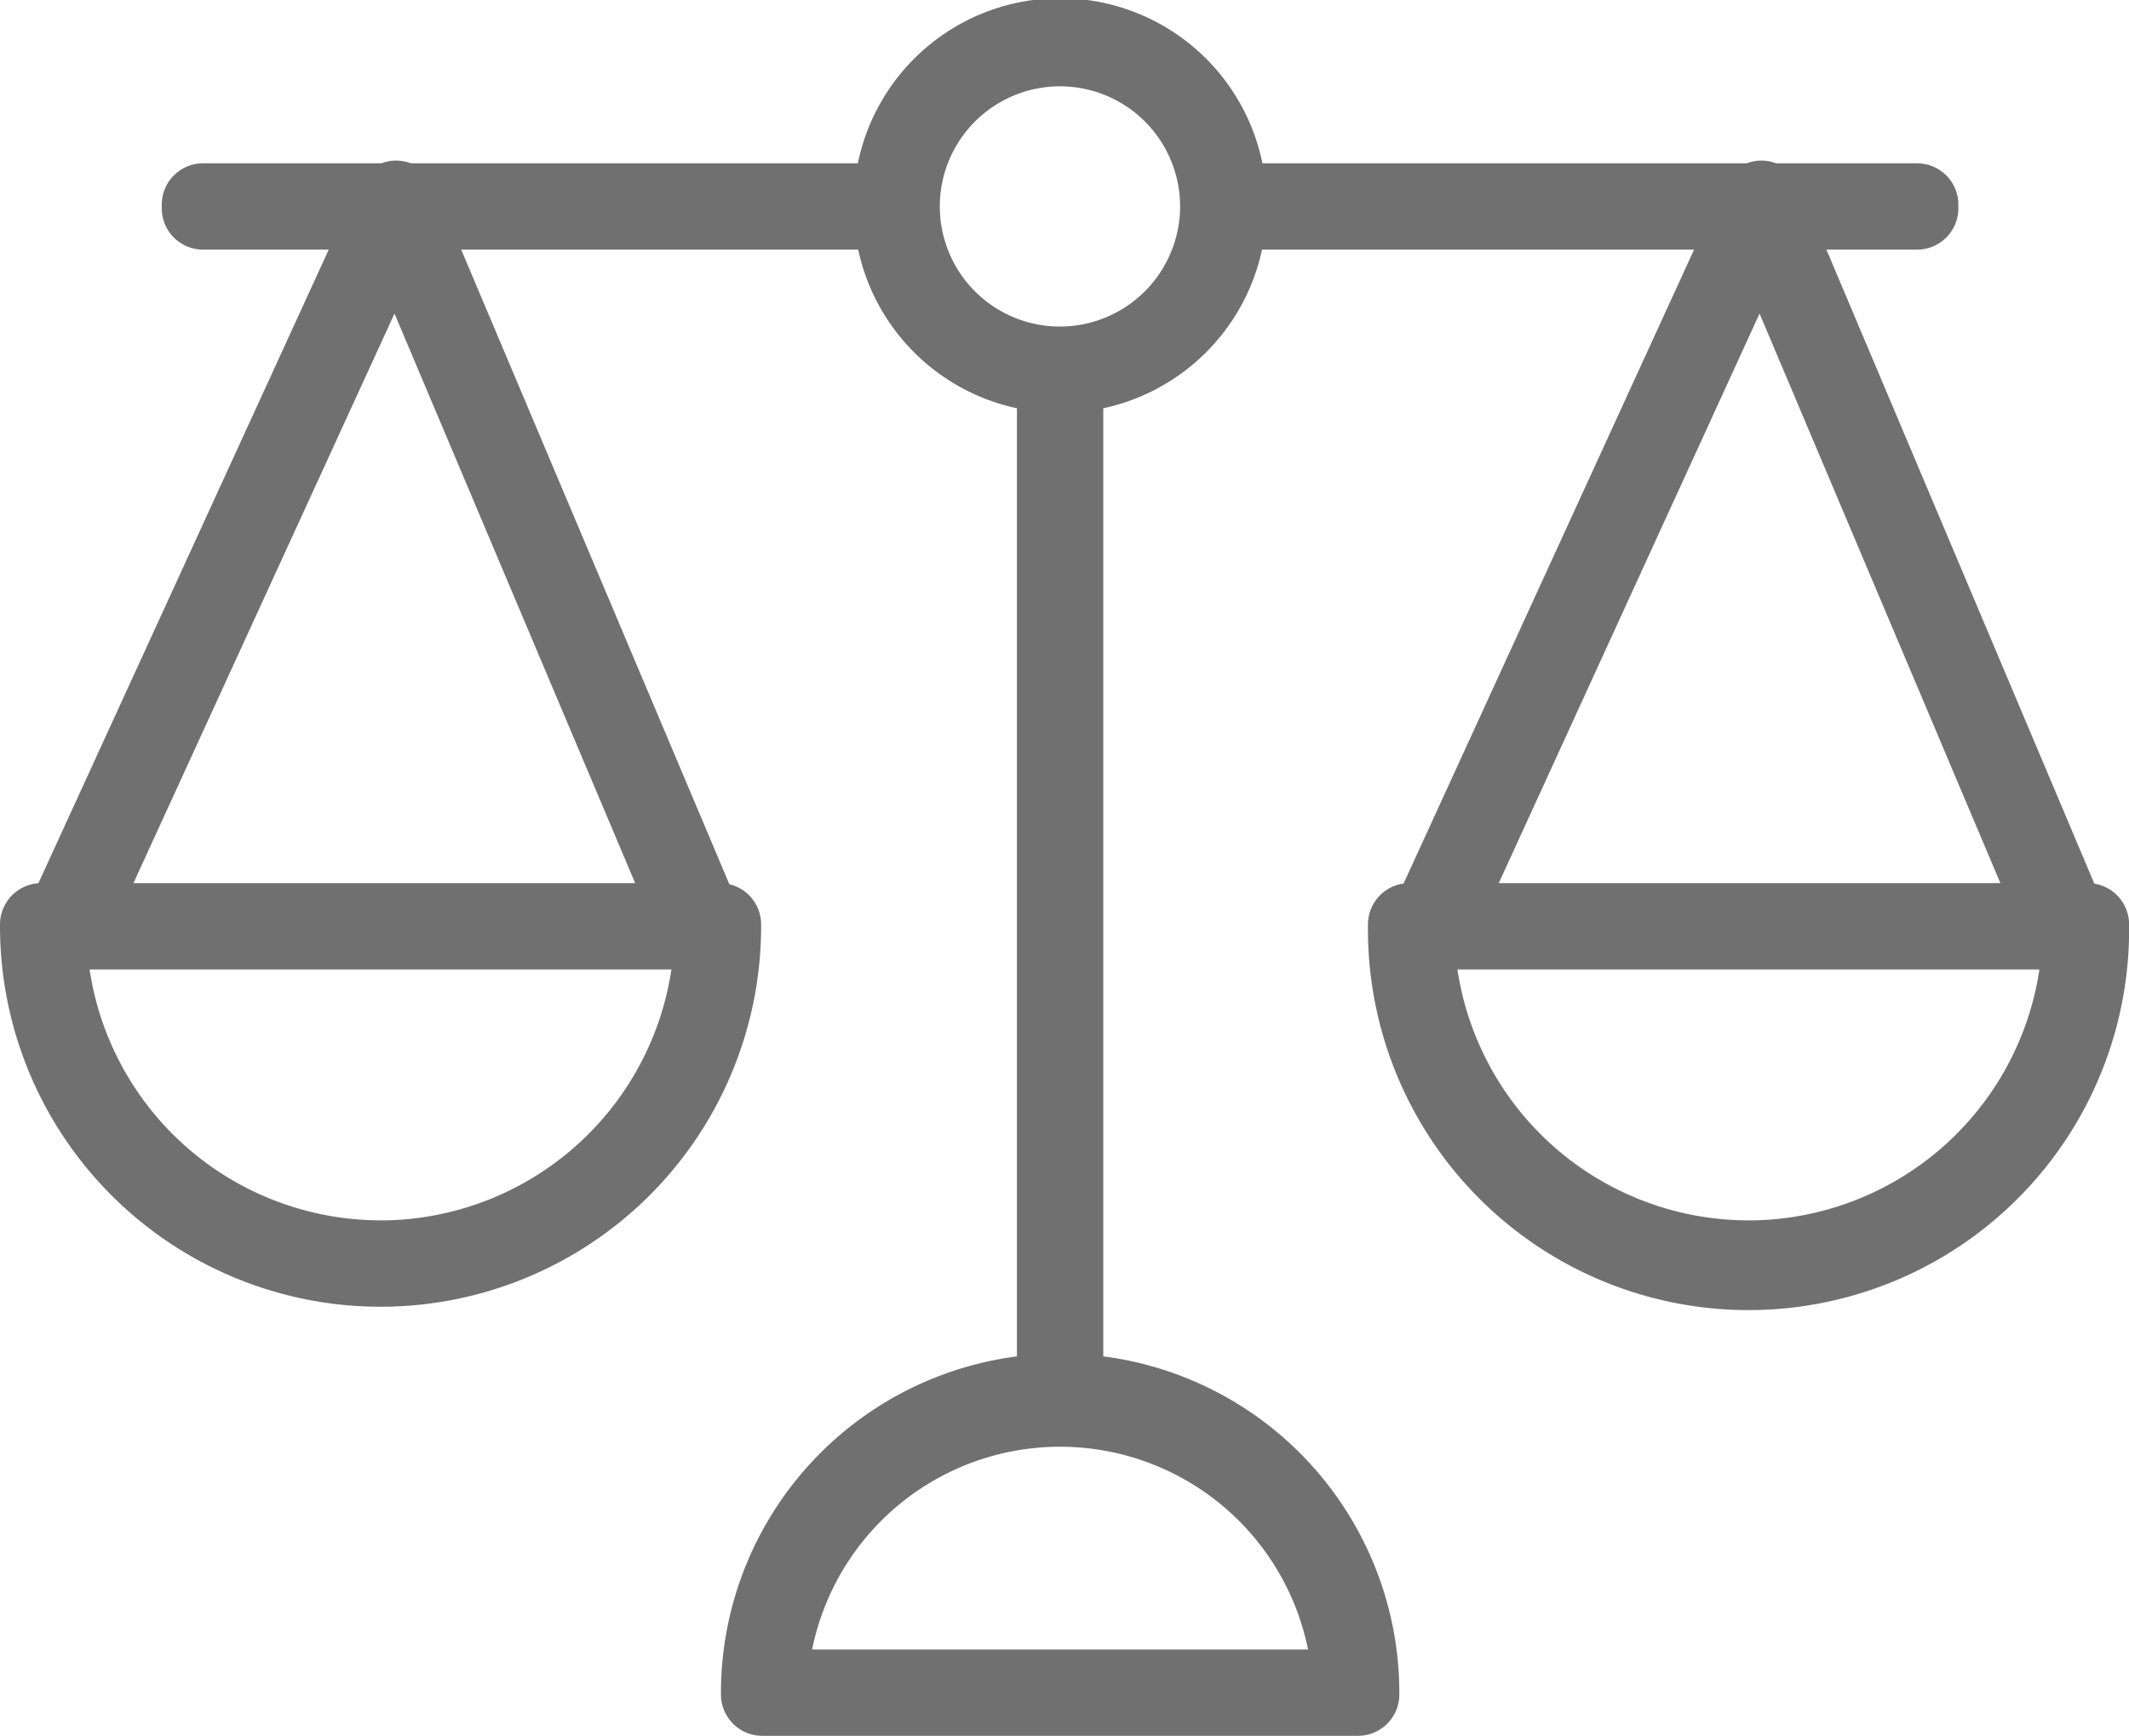 <svg xmlns="http://www.w3.org/2000/svg" width="64.377" height="52.501" viewBox="0 0 64.377 52.501">
  <path id="facility-icon02" d="M61.243,26.71,52.093,5.05h4.624V4.939H52.046l-.035-.082-.038.082H35.8a4.993,4.993,0,0,0-9.986,0H10.764l-.035-.082-.038.082h-5.8V5.05h5.747L.715,26.71H0v.055a10.257,10.257,0,1,0,20.515,0V26.71h-.554L10.811,5.05h15A5,5,0,0,0,30.75,9.987V40.94A9.017,9.017,0,0,0,21.8,49.946V50H39.813v-.055a9.017,9.017,0,0,0-8.952-9.006V9.987A5,5,0,0,0,35.8,5.05H51.923L42,26.71h-.635v.055a10.258,10.258,0,1,0,20.515,0V26.71Zm-50.986,10.2A10.158,10.158,0,0,1,.111,26.821H20.4A10.158,10.158,0,0,1,10.257,36.912M.837,26.71,10.725,5.132,19.841,26.71ZM39.7,49.89H21.909a8.9,8.9,0,0,1,17.792,0m-8.9-40.013a4.883,4.883,0,1,1,4.883-4.883,4.889,4.889,0,0,1-4.883,4.883m21.2-4.746L61.123,26.71h-19Zm-.388,31.78A10.158,10.158,0,0,1,41.473,26.821H61.766A10.158,10.158,0,0,1,51.62,36.912" transform="translate(1.25 1.25)" fill="#737373" stroke="#707070" stroke-linecap="round" stroke-linejoin="round" stroke-width="2.5"/>
</svg>
